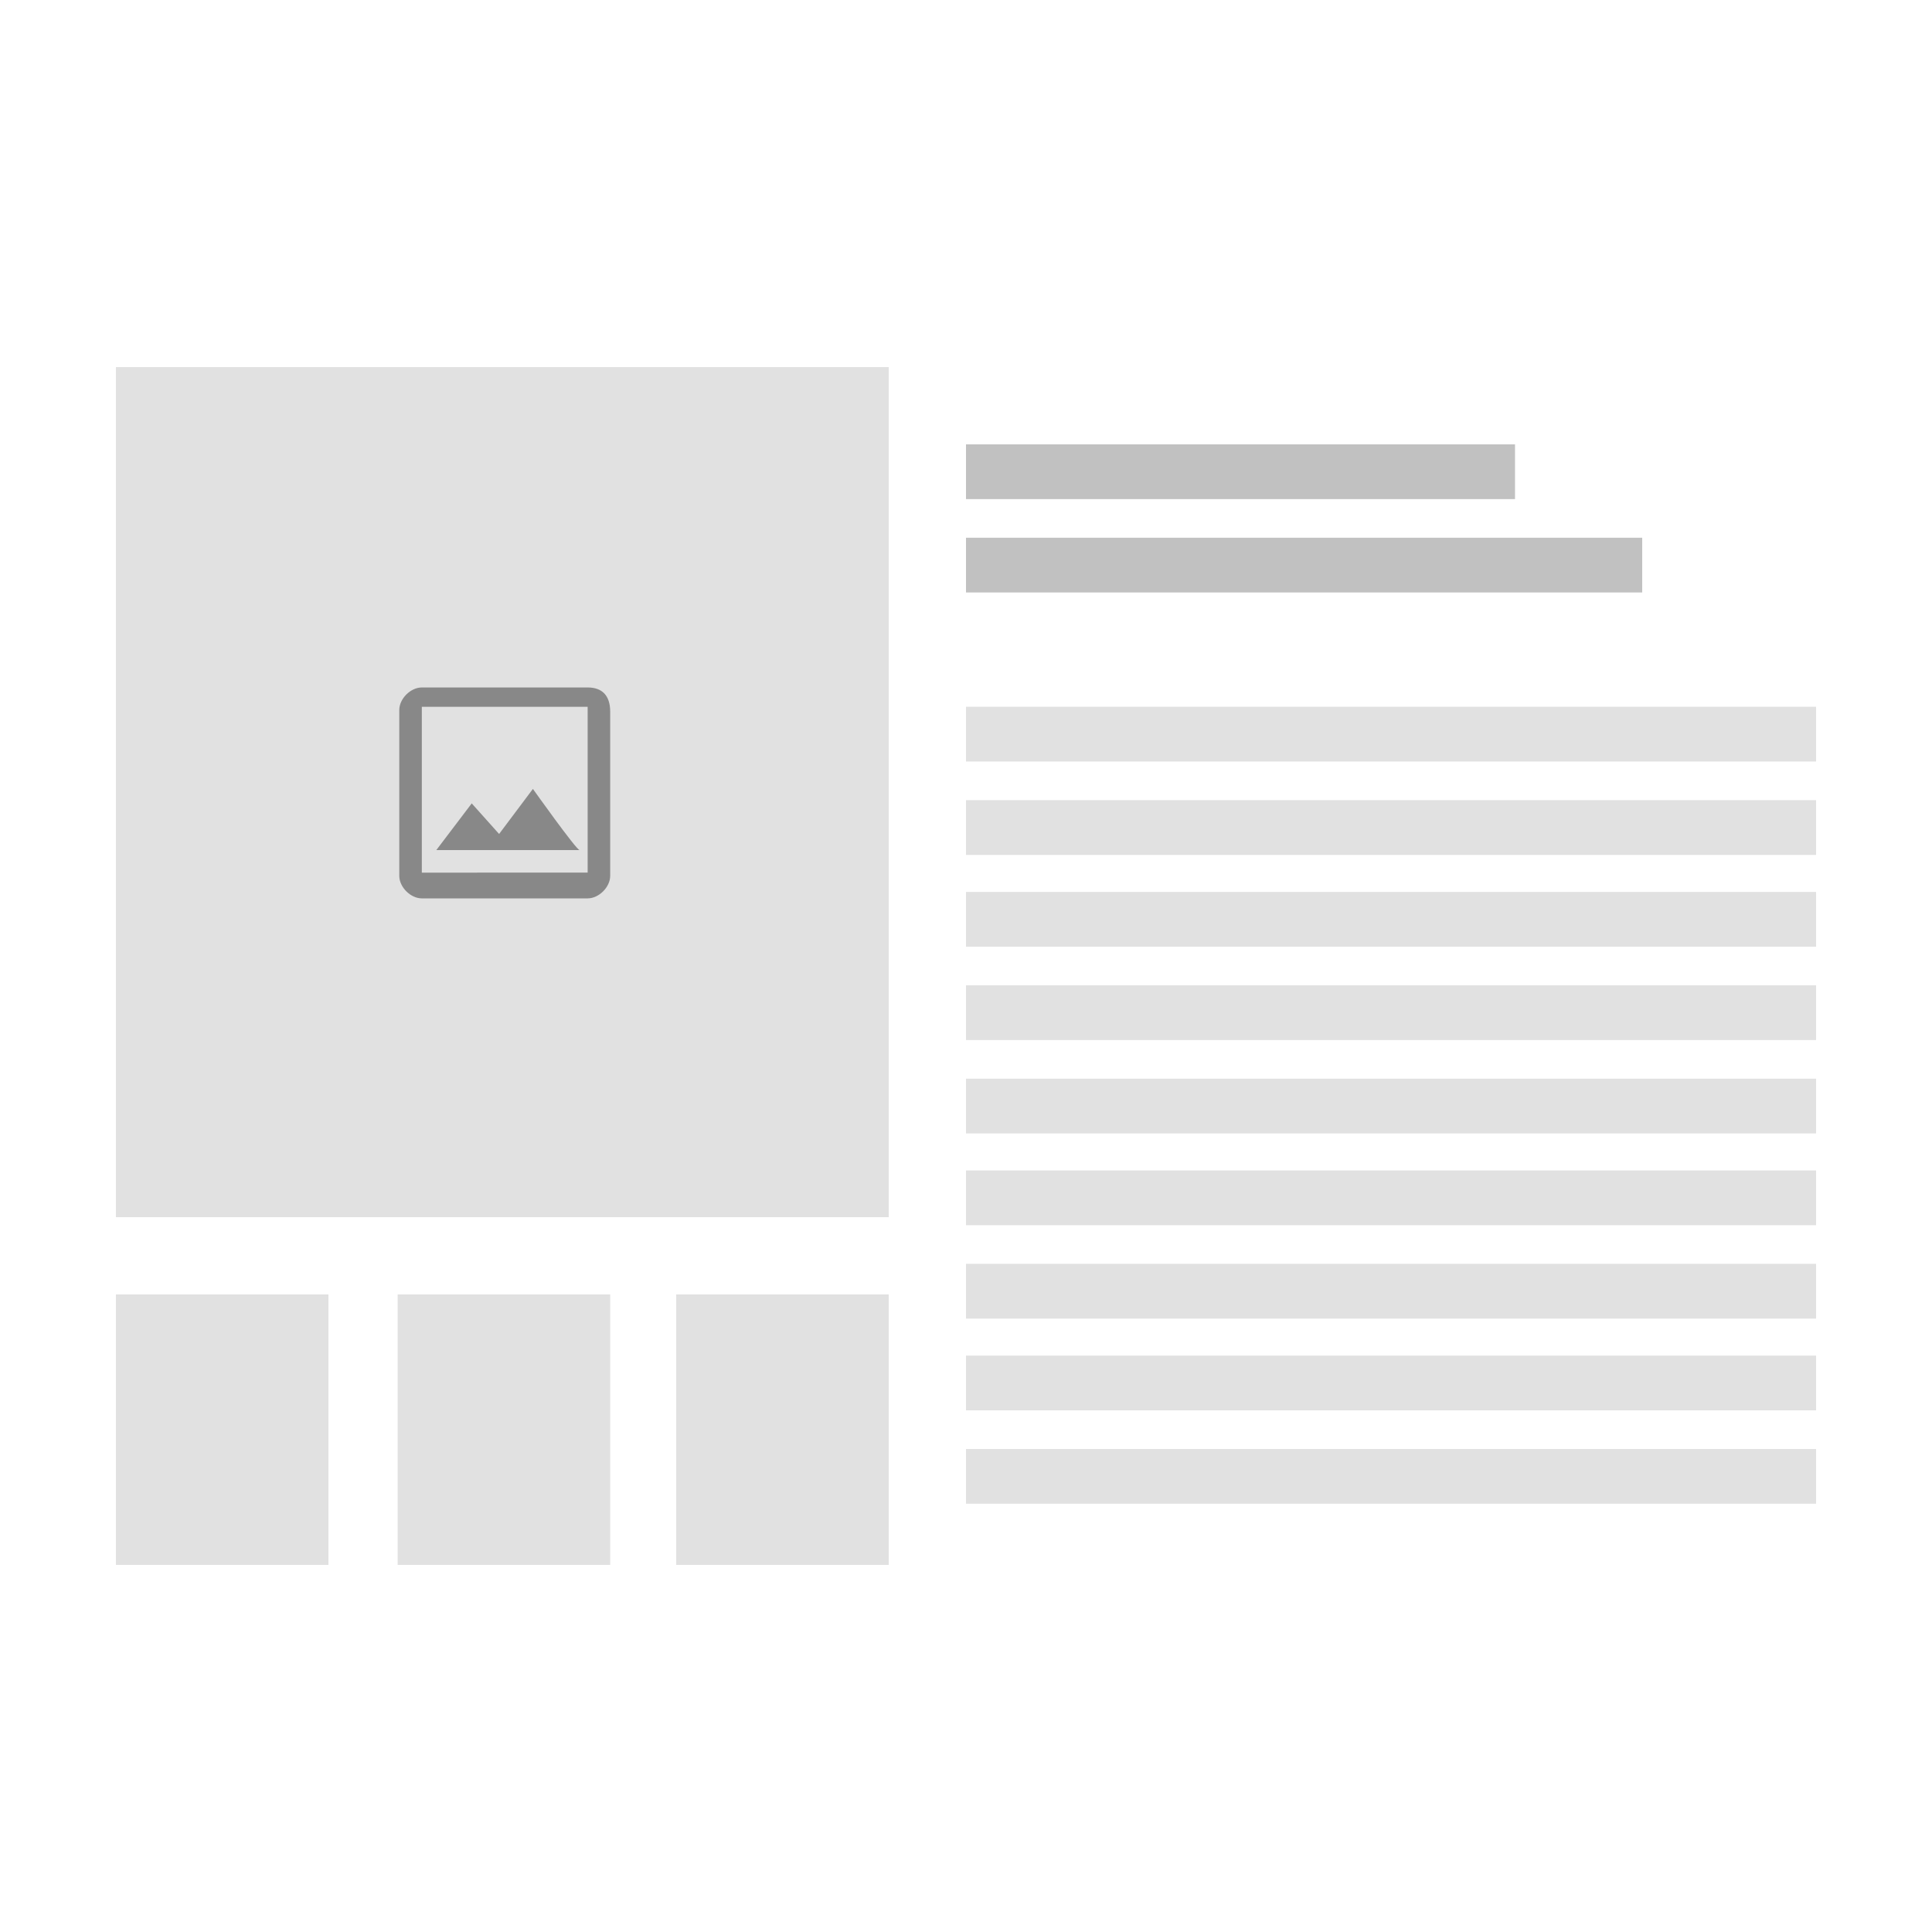 <?xml version="1.0" encoding="utf-8"?>
<!-- Generator: Adobe Illustrator 21.0.0, SVG Export Plug-In . SVG Version: 6.00 Build 0)  -->
<svg version="1.1" id="Layer_1" xmlns="http://www.w3.org/2000/svg" width="120" height="120" xmlns:xlink="http://www.w3.org/1999/xlink" x="0px" y="0px"
	 viewBox="0 0 120 120" style="enable-background:new 0 0 120 120;" xml:space="preserve">
<style type="text/css">
	.st0{fill:#C1C1C1;enable-background:new    ;}
	.st1{fill:#E1E1E1;enable-background:new    ;}
	.st2{fill:#E1E1E1;}
	.st3{fill:#888888;}
</style>
<g>
	<g>
		<rect id="Background_10_" x="60" y="27.6" class="st0" width="34.1" height="3.4"/>
		<rect id="Background_11_" x="60" y="33.4" class="st0" width="42" height="3.4"/>
		<rect id="Background_7_" x="60" y="43.9" class="st1" width="52.8" height="3.4"/>
		<rect id="Background_12_" x="60" y="49.7" class="st1" width="52.8" height="3.4"/>
		<rect id="Background_2_" x="60" y="55.4" class="st1" width="52.8" height="3.4"/>
		<rect id="Background_1_" x="60" y="61.2" class="st1" width="52.8" height="3.4"/>
		<rect id="Background_4_" x="60" y="67" class="st1" width="52.8" height="3.4"/>
		<rect id="Background_3_" x="60" y="72.7" class="st1" width="52.8" height="3.4"/>
		<rect id="Background_15_" x="60" y="78.5" class="st1" width="52.8" height="3.4"/>
		<rect id="Background_14_" x="60" y="84.2" class="st1" width="52.8" height="3.4"/>
		<rect id="Background_13_" x="60" y="90" class="st1" width="52.8" height="3.4"/>
	</g>
	<rect id="Background_5_" x="7.2" y="80.4" class="st2" width="13.2" height="16.8"/>
	<rect id="Background_6_" x="24.7" y="80.4" class="st2" width="13.2" height="16.8"/>
	<rect id="Background_8_" x="42" y="80.4" class="st2" width="13.2" height="16.8"/>
	<rect id="Background" x="7.2" y="22.8" class="st2" width="48" height="52.8"/>
</g>
<path class="st3" d="M36.5,43.9v10.3H26.2V43.9H36.5 M36.5,42.7H26.2c-0.7,0-1.4,0.7-1.4,1.4v10.3c0,0.7,0.7,1.4,1.4,1.4h10.3
	c0.7,0,1.4-0.7,1.4-1.4V44.2C37.9,43.2,37.4,42.7,36.5,42.7z M33.1,49L31,51.8l-1.7-1.9l-2.2,2.9H36C35.8,52.8,33.1,49,33.1,49z"/>
</svg>
